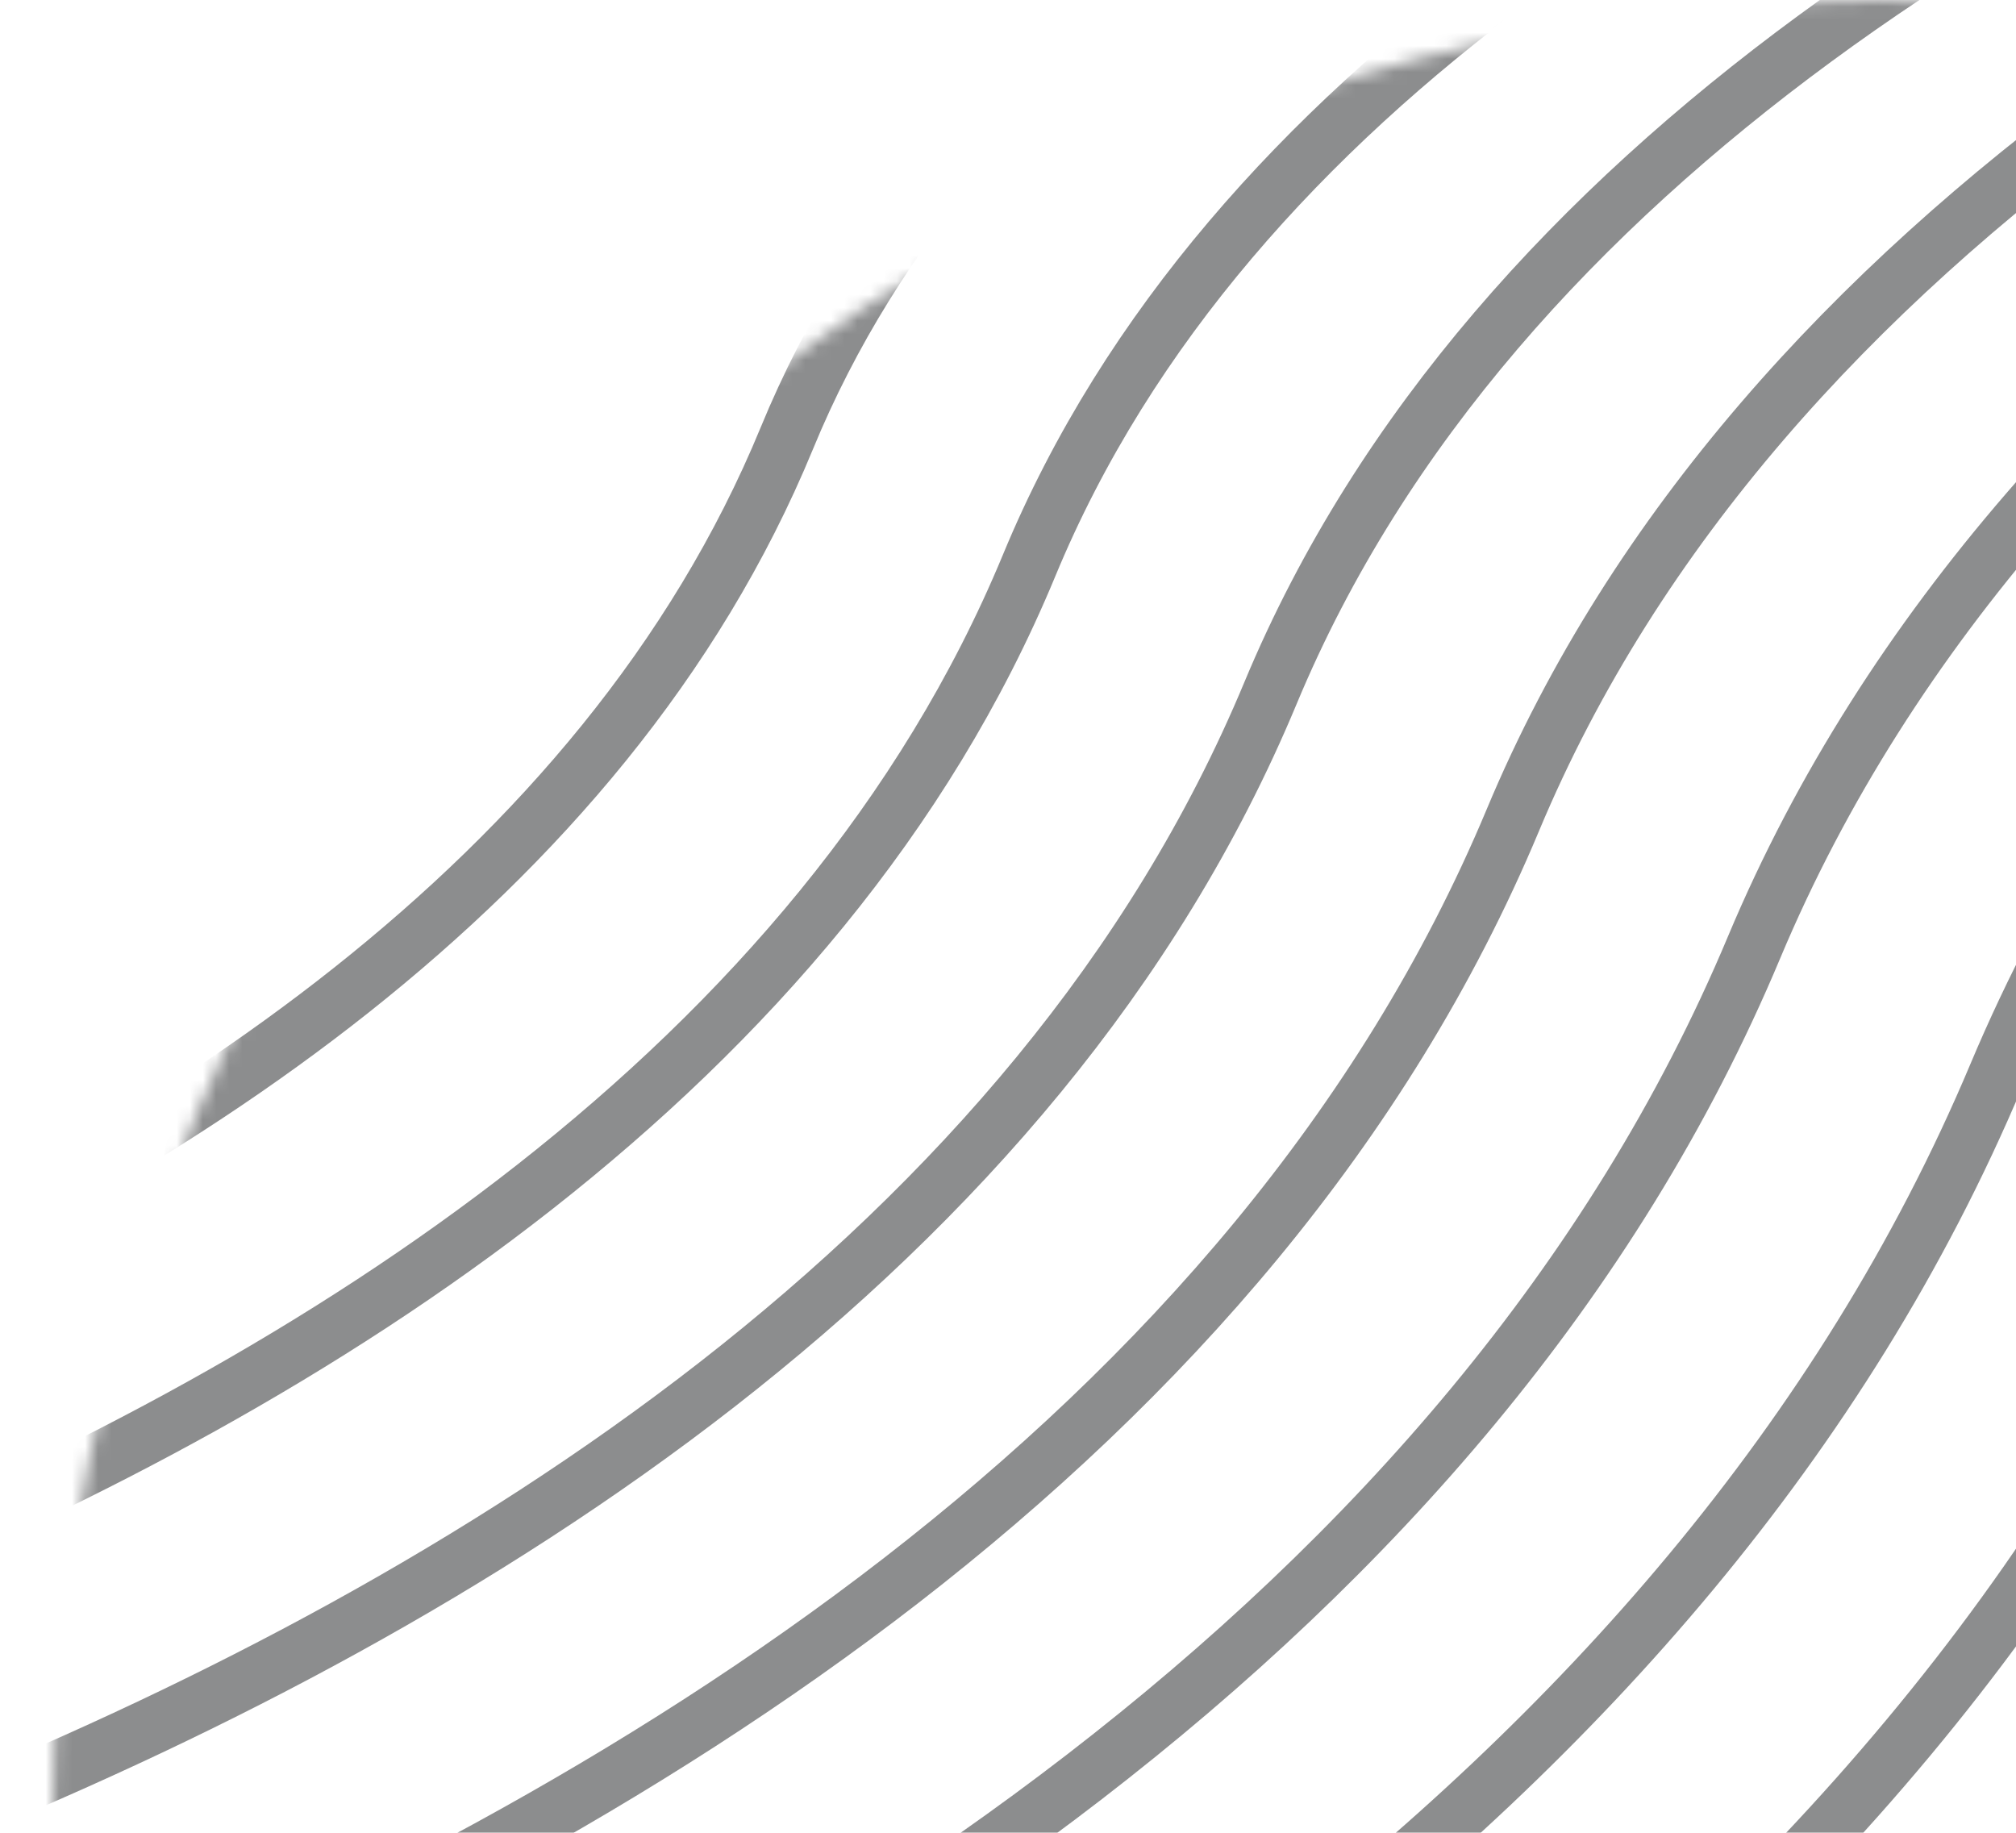 <svg width="154" height="140" viewBox="0 0 154 140" fill="none" xmlns="http://www.w3.org/2000/svg">
<mask id="mask0_16_1196" style="mask-type:alpha" maskUnits="userSpaceOnUse" x="4" y="0" width="279" height="279">
<circle cx="143.5" cy="139.5" r="137.576" fill="#C4C4C4" stroke="#F8BB54" stroke-width="3.848"/>
</mask>
<g mask="url(#mask0_16_1196)">
<path d="M-77.071 58.504C-77.071 58.504 -12.112 46.471 4.648 4.355C20.677 -36.017 86.706 -46.869 86.706 -46.869" stroke="#1B1C1F" stroke-opacity="0.5" stroke-width="4.326" stroke-miterlimit="10"/>
<path d="M-77.071 78.746C-77.071 78.746 2.624 64.858 23.152 14.027C42.724 -34.499 123.656 -46.869 123.656 -46.869" stroke="#1B1C1F" stroke-opacity="0.5" stroke-width="4.326" stroke-miterlimit="10"/>
<path d="M-77.071 99.045C-77.071 99.045 17.303 83.245 41.599 23.811C64.771 -33.037 160.608 -46.869 160.608 -46.869" stroke="#1B1C1F" stroke-opacity="0.5" stroke-width="4.326" stroke-miterlimit="10"/>
<path d="M-77.071 119.288C-77.071 119.288 32.038 101.632 60.103 33.482C86.818 -31.519 197.559 -46.869 197.559 -46.869" stroke="#1B1C1F" stroke-opacity="0.5" stroke-width="4.326" stroke-miterlimit="10"/>
<path d="M-77.071 139.53C-77.071 139.53 46.774 120.019 78.607 43.21C108.865 -30 234.454 -46.869 234.454 -46.869" stroke="#1B1C1F" stroke-opacity="0.5" stroke-width="4.326" stroke-miterlimit="10"/>
<path d="M-77.071 159.828C-77.071 159.828 61.453 138.462 97.054 52.937C130.968 -28.539 271.404 -46.869 271.404 -46.869" stroke="#1B1C1F" stroke-opacity="0.5" stroke-width="4.326" stroke-miterlimit="10"/>
<path d="M-77.071 180.071C-77.071 180.071 76.188 156.792 115.558 62.665C153.015 -27.02 308.355 -46.869 308.355 -46.869" stroke="#1B1C1F" stroke-opacity="0.5" stroke-width="4.326" stroke-miterlimit="10"/>
<path d="M-77.071 200.313C-77.071 200.313 90.924 175.179 134.005 72.336C175.062 -25.502 345.307 -46.869 345.307 -46.869" stroke="#1B1C1F" stroke-opacity="0.5" stroke-width="4.326" stroke-miterlimit="10"/>
<path d="M-77.071 220.612C-77.071 220.612 105.603 193.622 152.509 82.12C197.109 -24.04 382.201 -46.869 382.201 -46.869" stroke="#1B1C1F" stroke-opacity="0.5" stroke-width="4.326" stroke-miterlimit="10"/>
<path d="M-77.071 240.853C-77.071 240.853 120.338 212.009 170.956 91.848C219.155 -22.522 419.152 -46.869 419.152 -46.869" stroke="#1B1C1F" stroke-opacity="0.5" stroke-width="4.326" stroke-miterlimit="10"/>
<path d="M-77.071 261.152C-77.071 261.152 135.074 230.396 189.46 101.575C241.203 -21.004 456.103 -46.869 456.103 -46.869" stroke="#1B1C1F" stroke-opacity="0.5" stroke-width="4.326" stroke-miterlimit="10"/>
<path d="M-77.071 281.396C-77.071 281.396 149.753 248.783 207.907 111.303C263.249 -19.542 493.053 -46.869 493.053 -46.869" stroke="#1B1C1F" stroke-opacity="0.5" stroke-width="4.326" stroke-miterlimit="10"/>
<path d="M-77.071 301.636C-77.071 301.636 164.488 267.17 226.411 120.974C285.296 -18.024 530.004 -46.869 530.004 -46.869" stroke="#1B1C1F" stroke-opacity="0.5" stroke-width="4.326" stroke-miterlimit="10"/>
<path d="M-77.071 321.935C-77.071 321.935 179.224 285.557 244.914 130.758C307.343 -16.505 566.9 -46.869 566.9 -46.869" stroke="#1B1C1F" stroke-opacity="0.5" stroke-width="4.326" stroke-miterlimit="10"/>
<path d="M-77.071 342.179C-77.071 342.179 193.903 303.944 263.362 140.43C329.39 -15.044 603.851 -46.869 603.851 -46.869" stroke="#1B1C1F" stroke-opacity="0.5" stroke-width="4.326" stroke-miterlimit="10"/>
<path d="M-77.071 362.423C-77.071 362.423 208.638 322.331 281.865 150.157C351.437 -13.525 640.802 -46.869 640.802 -46.869" stroke="#1B1C1F" stroke-opacity="0.5" stroke-width="4.326" stroke-miterlimit="10"/>
<path d="M-77.071 382.722C-77.071 382.722 223.374 340.773 300.313 159.885C373.484 -12.007 677.753 -46.869 677.753 -46.869" stroke="#1B1C1F" stroke-opacity="0.5" stroke-width="4.326" stroke-miterlimit="10"/>
<path d="M-77.071 402.962C-77.071 402.962 238.053 359.105 318.816 169.612C395.531 -10.546 714.649 -46.869 714.649 -46.869" stroke="#1B1C1F" stroke-opacity="0.5" stroke-width="4.326" stroke-miterlimit="10"/>
</g>
</svg>
